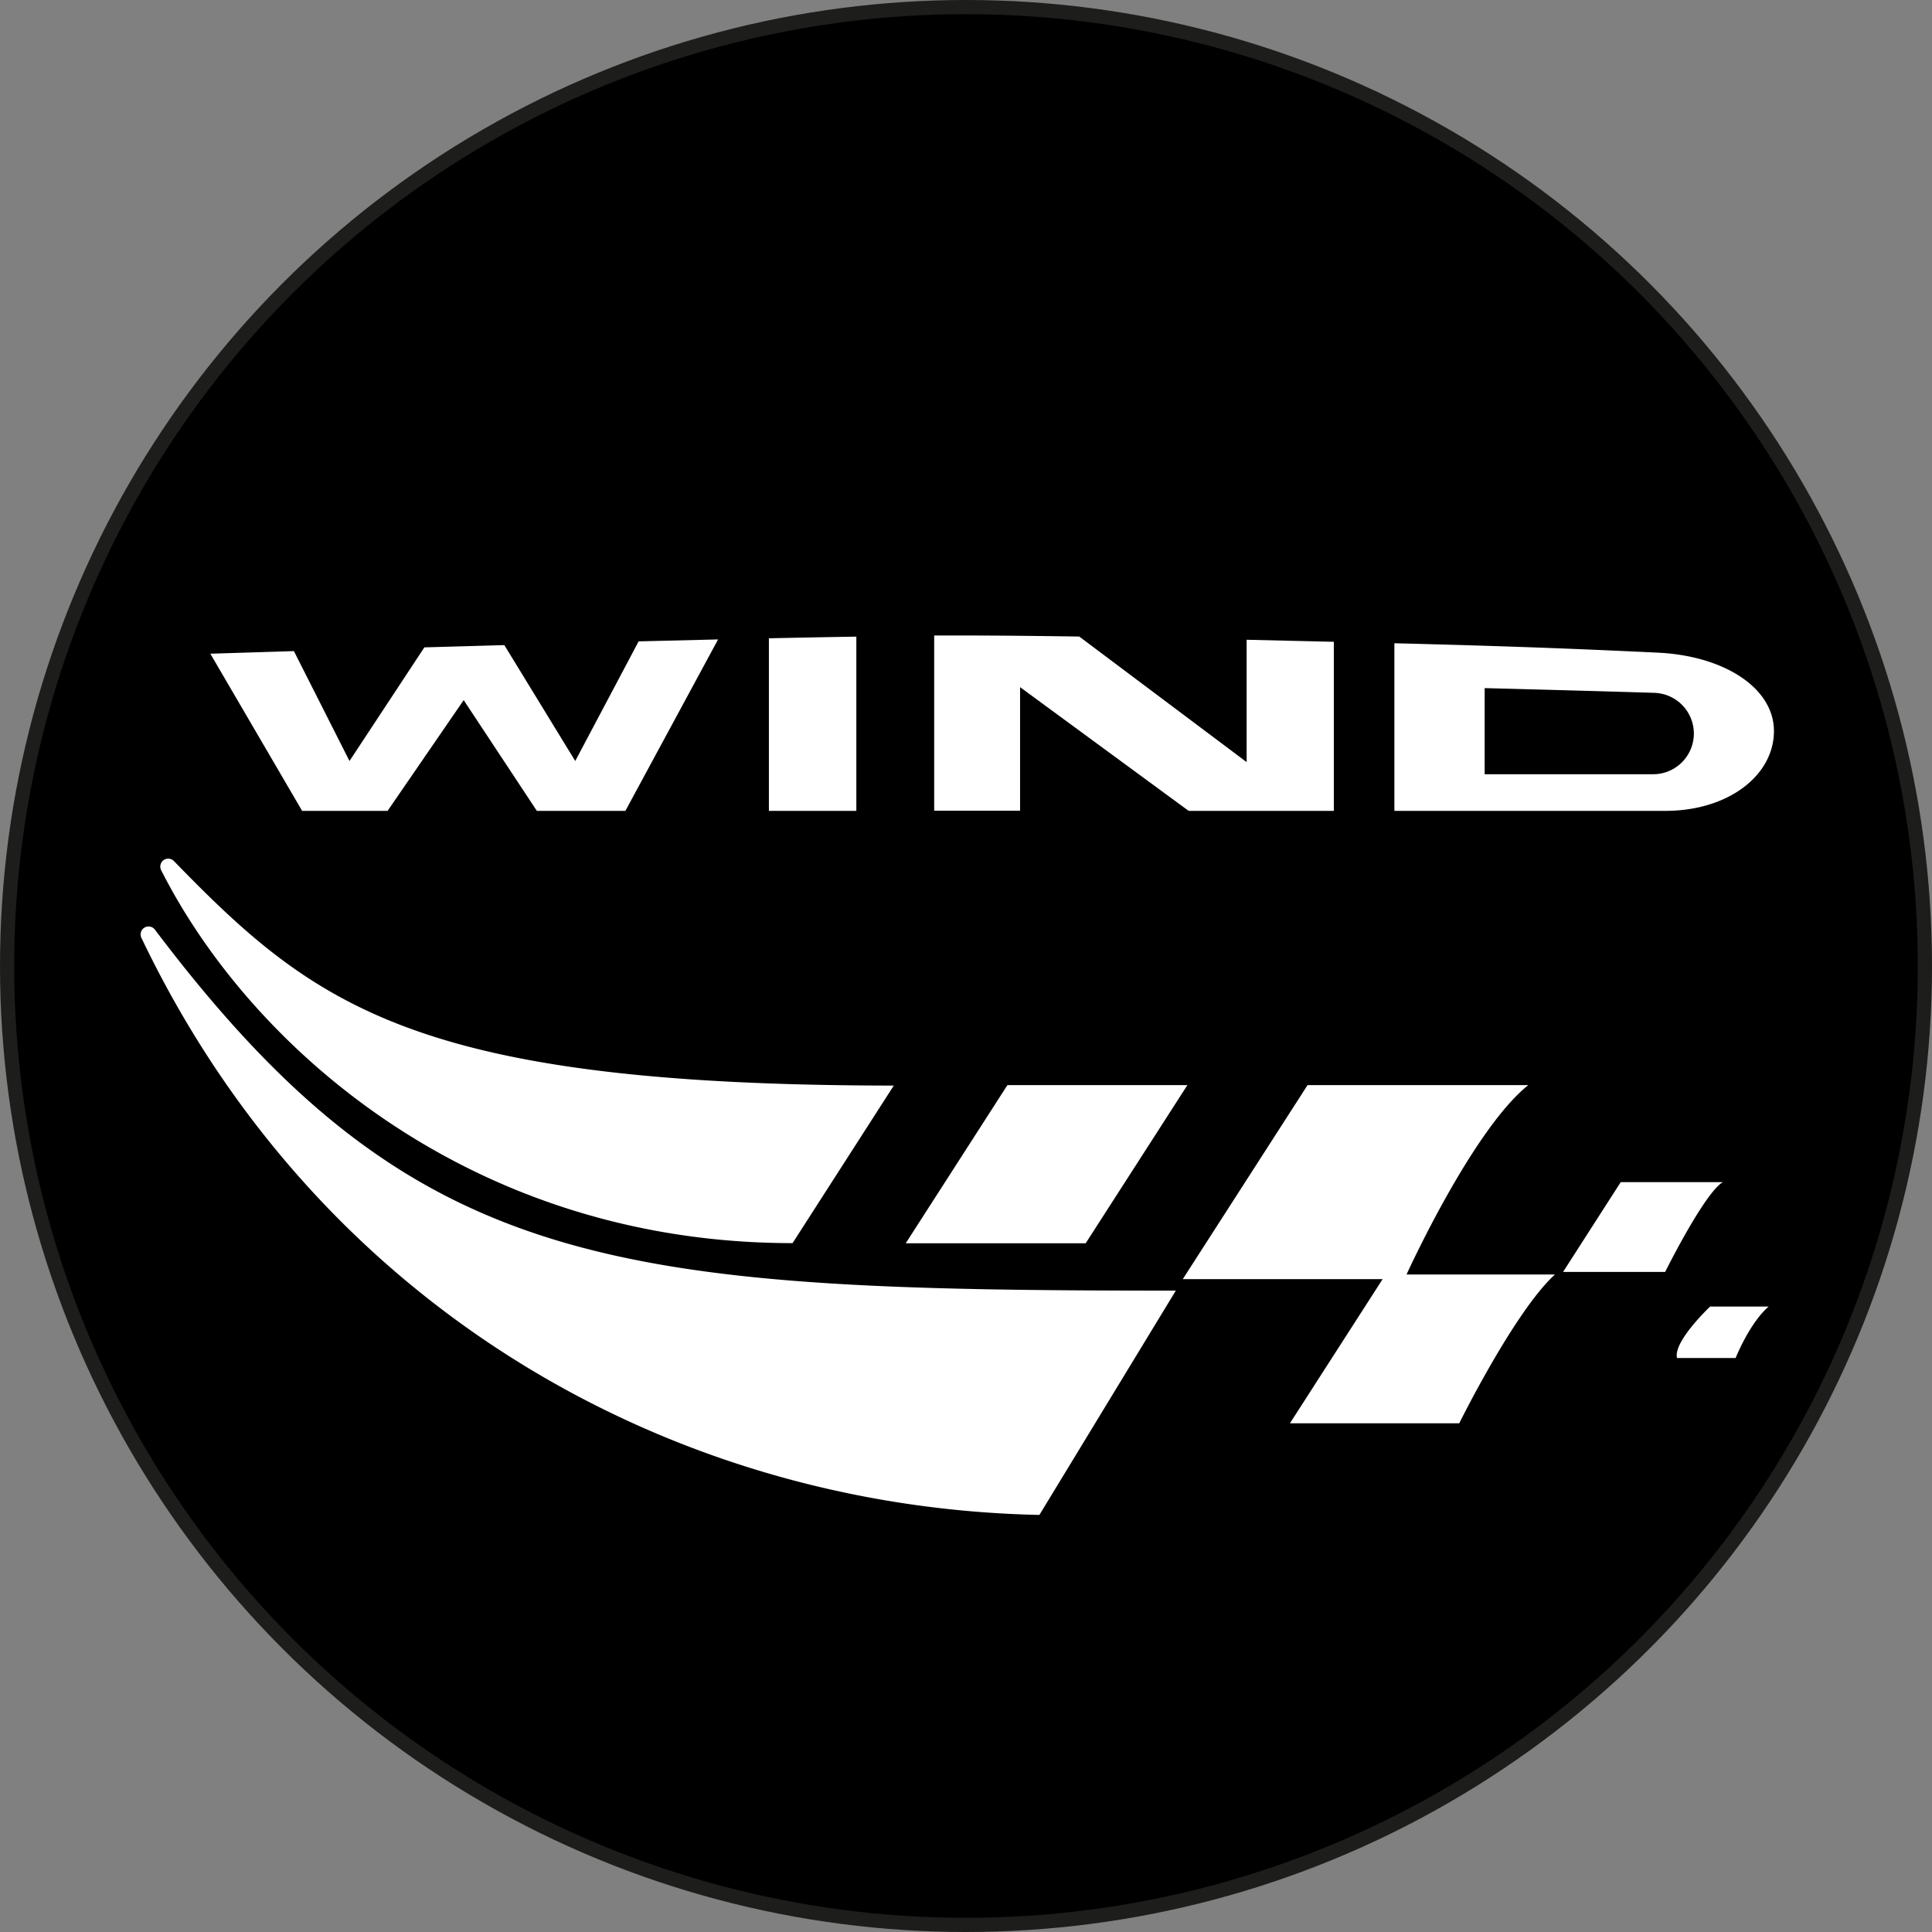 <svg viewBox="0 0 408.74 408.74" xmlns="http://www.w3.org/2000/svg" width="2500" height="2500"><rect x="0" y="0" width="408.74" height="408.74" fill="#808080" stroke="none"/><circle cx="204.37" cy="204.37" r="202.87" stroke="#1d1d1b" stroke-miterlimit="10" stroke-width="3"/><g fill="#fff"><path d="M251.21 229.57h-38.08l-21.51 33.46h38.07zM189.09 229.67C88.24 229.6 66.73 213 36.8 182.17a1.68 1.68 0 0 0-2.7 1.94C53.11 221.64 99.84 263 167.68 263z"/><path d="M248.76 273.05c-119.44 0-161.31-3.94-216-76.39a1.68 1.68 0 0 0-2.86 1.72c37.59 78.71 112.69 120.53 190 122.12zM297.57 269.64s13.91-30.61 25.76-40.07h-46.7l-26.4 41.05h42.28l-19.61 30.5h35.82s11.7-23.67 20.24-31.48zM364.49 250.09h-21.6l-12.2 19h21.6s8.25-16.64 12.2-19zM374.18 276.42H361.8s-7.88 7.42-7 10.89h12.39s2.95-7.41 6.99-10.89zM295 136.09v35.46h57.3c13.43 0 23-7.56 23-16.88 0-9.13-10.53-15.91-24.5-16.59-16.09-.77-31.48-1.39-55.8-1.99zm54.78 27.71H314.1v-18.22c13.18.34 25.54.68 35.88 1a8.63 8.63 0 0 1 8.38 8.63 8.62 8.62 0 0 1-8.63 8.59zM263.74 135.35v25.88l-35.41-26.56c-9.38-.14-17.6-.22-24-.22h-6.69v37.07h18.17v-26.15l35.67 26.18h30.71v-35.77zM162.67 171.55h18.5v-36.86c-5.77.09-12 .21-18.5.35zM121.7 161l-15-24.52-16.92.48L73.94 161l-11.76-23.25-17.68.55 19.42 33.25H82l16.1-23.43 15.48 23.43h18.73l19.61-36.27-16.81.41z"/></g></svg>